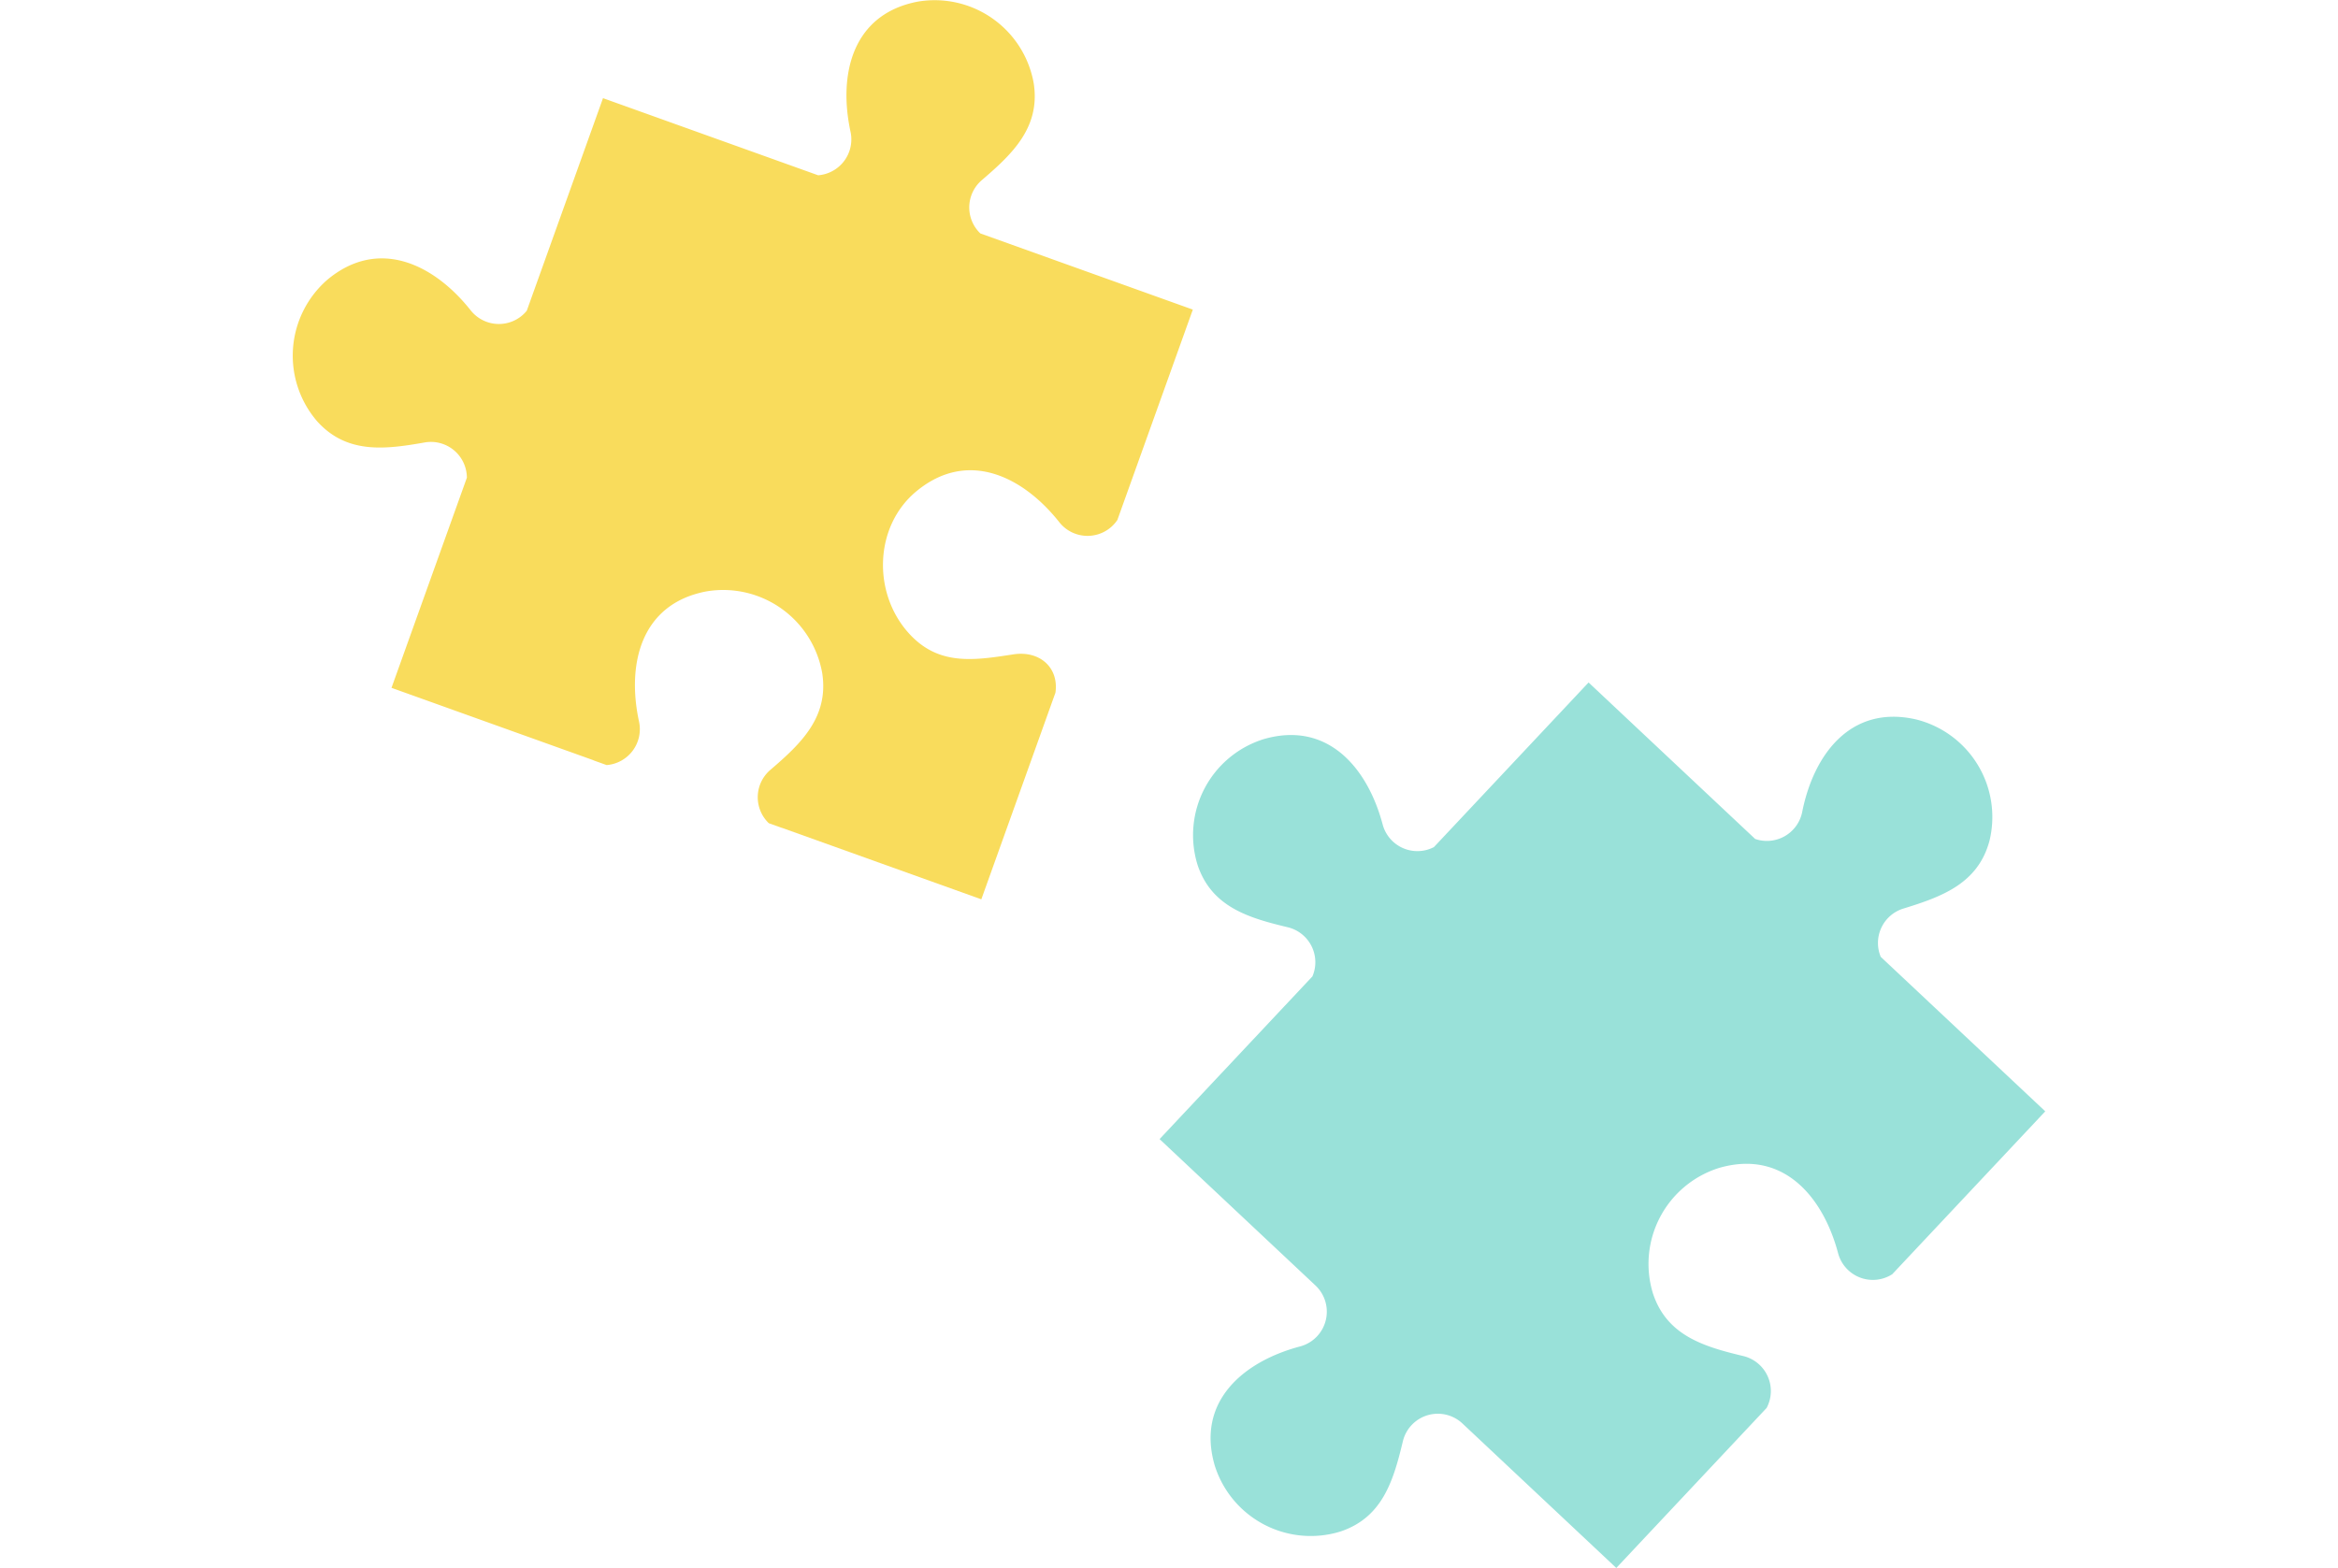 <svg xmlns="http://www.w3.org/2000/svg"  width="343.646" height="230.515" viewBox="0 0 343.646 307.515"><defs><style>.c{fill:#99E1D9;}.b{fill:#F9DC5C;}</style></defs><g transform="translate(-217.51 -253.623)"><g transform="translate(387.49 387.472)"><path class="c" d="M705.225,578.009a7.061,7.061,0,0,1,4.44-9.469c7.559-2.323,14.681-4.913,16.9-13.365A19.724,19.724,0,0,0,712.1,531.433c-12.774-2.886-20.027,6.869-22.274,18.156a7.061,7.061,0,0,1-9.223,5.3L647.935,524.2l-.415.442-10.91,11.616-19,20.228a7.051,7.051,0,0,1-10.052-4.446c-2.955-11.123-10.81-20.4-23.377-16.713a19.723,19.723,0,0,0-12.927,24.608c2.743,8.3,10.014,10.431,17.7,12.271a7.053,7.053,0,0,1,4.836,9.636l-29.971,31.91,30.568,28.711a7.051,7.051,0,0,1-3.021,11.954c-11.125,2.949-20.407,10.8-16.727,23.367a19.724,19.724,0,0,0,24.6,12.942c8.3-2.739,10.437-10.008,12.282-17.7a7.051,7.051,0,0,1,11.683-3.5l30.167,28.335,29.478-31.384a7.057,7.057,0,0,0-4.584-10.178c-7.691-1.841-14.962-3.976-17.705-12.271a19.723,19.723,0,0,1,12.928-24.608c12.567-3.687,20.421,5.589,23.376,16.713a7.051,7.051,0,0,0,10.614,4.123l17.775-18.925,11.816-12.581.415-.442Z" transform="translate(-563.823 -524.2)"/></g><g transform="translate(217.51 253.623)"><path class="b" d="M345.825,296.4a7.061,7.061,0,0,1,.3-10.454c6.008-5.143,11.508-10.356,10.171-18.99a19.724,19.724,0,0,0-22.718-16.017c-12.867,2.443-15.633,14.279-13.2,25.527a7.062,7.062,0,0,1-6.35,8.533L271.84,269.872l-.2.571-5.379,15-9.367,26.124a7.051,7.051,0,0,1-10.992-.073c-7.143-9.025-18.043-14.4-28.1-6.016a19.723,19.723,0,0,0-2.053,27.721c5.821,6.516,13.34,5.577,21.128,4.2a7.052,7.052,0,0,1,8.274,6.912L230.37,385.522l39.476,14.155c.076.027.143.066.218.1l2.492.893a7.061,7.061,0,0,0,6.35-8.532c-2.436-11.249.33-23.085,13.2-25.528a19.724,19.724,0,0,1,22.718,16.017c1.337,8.635-4.163,13.847-10.171,18.99a7.061,7.061,0,0,0-.3,10.454l2.479.889c.078.025.155.039.233.067l38.959,13.97,14.533-40.529c.7-4.926-3.1-8.306-8.259-7.509-7.816,1.206-14.748,2.289-20.569-4.226-7.081-7.926-6.662-20.894,1.493-27.7,10.057-8.389,20.957-3.01,28.1,6.015A7.05,7.05,0,0,0,372.7,352.6l8.764-24.441,5.826-16.246.205-.571Z" transform="translate(-211 -250.623)"/></g></g></svg>